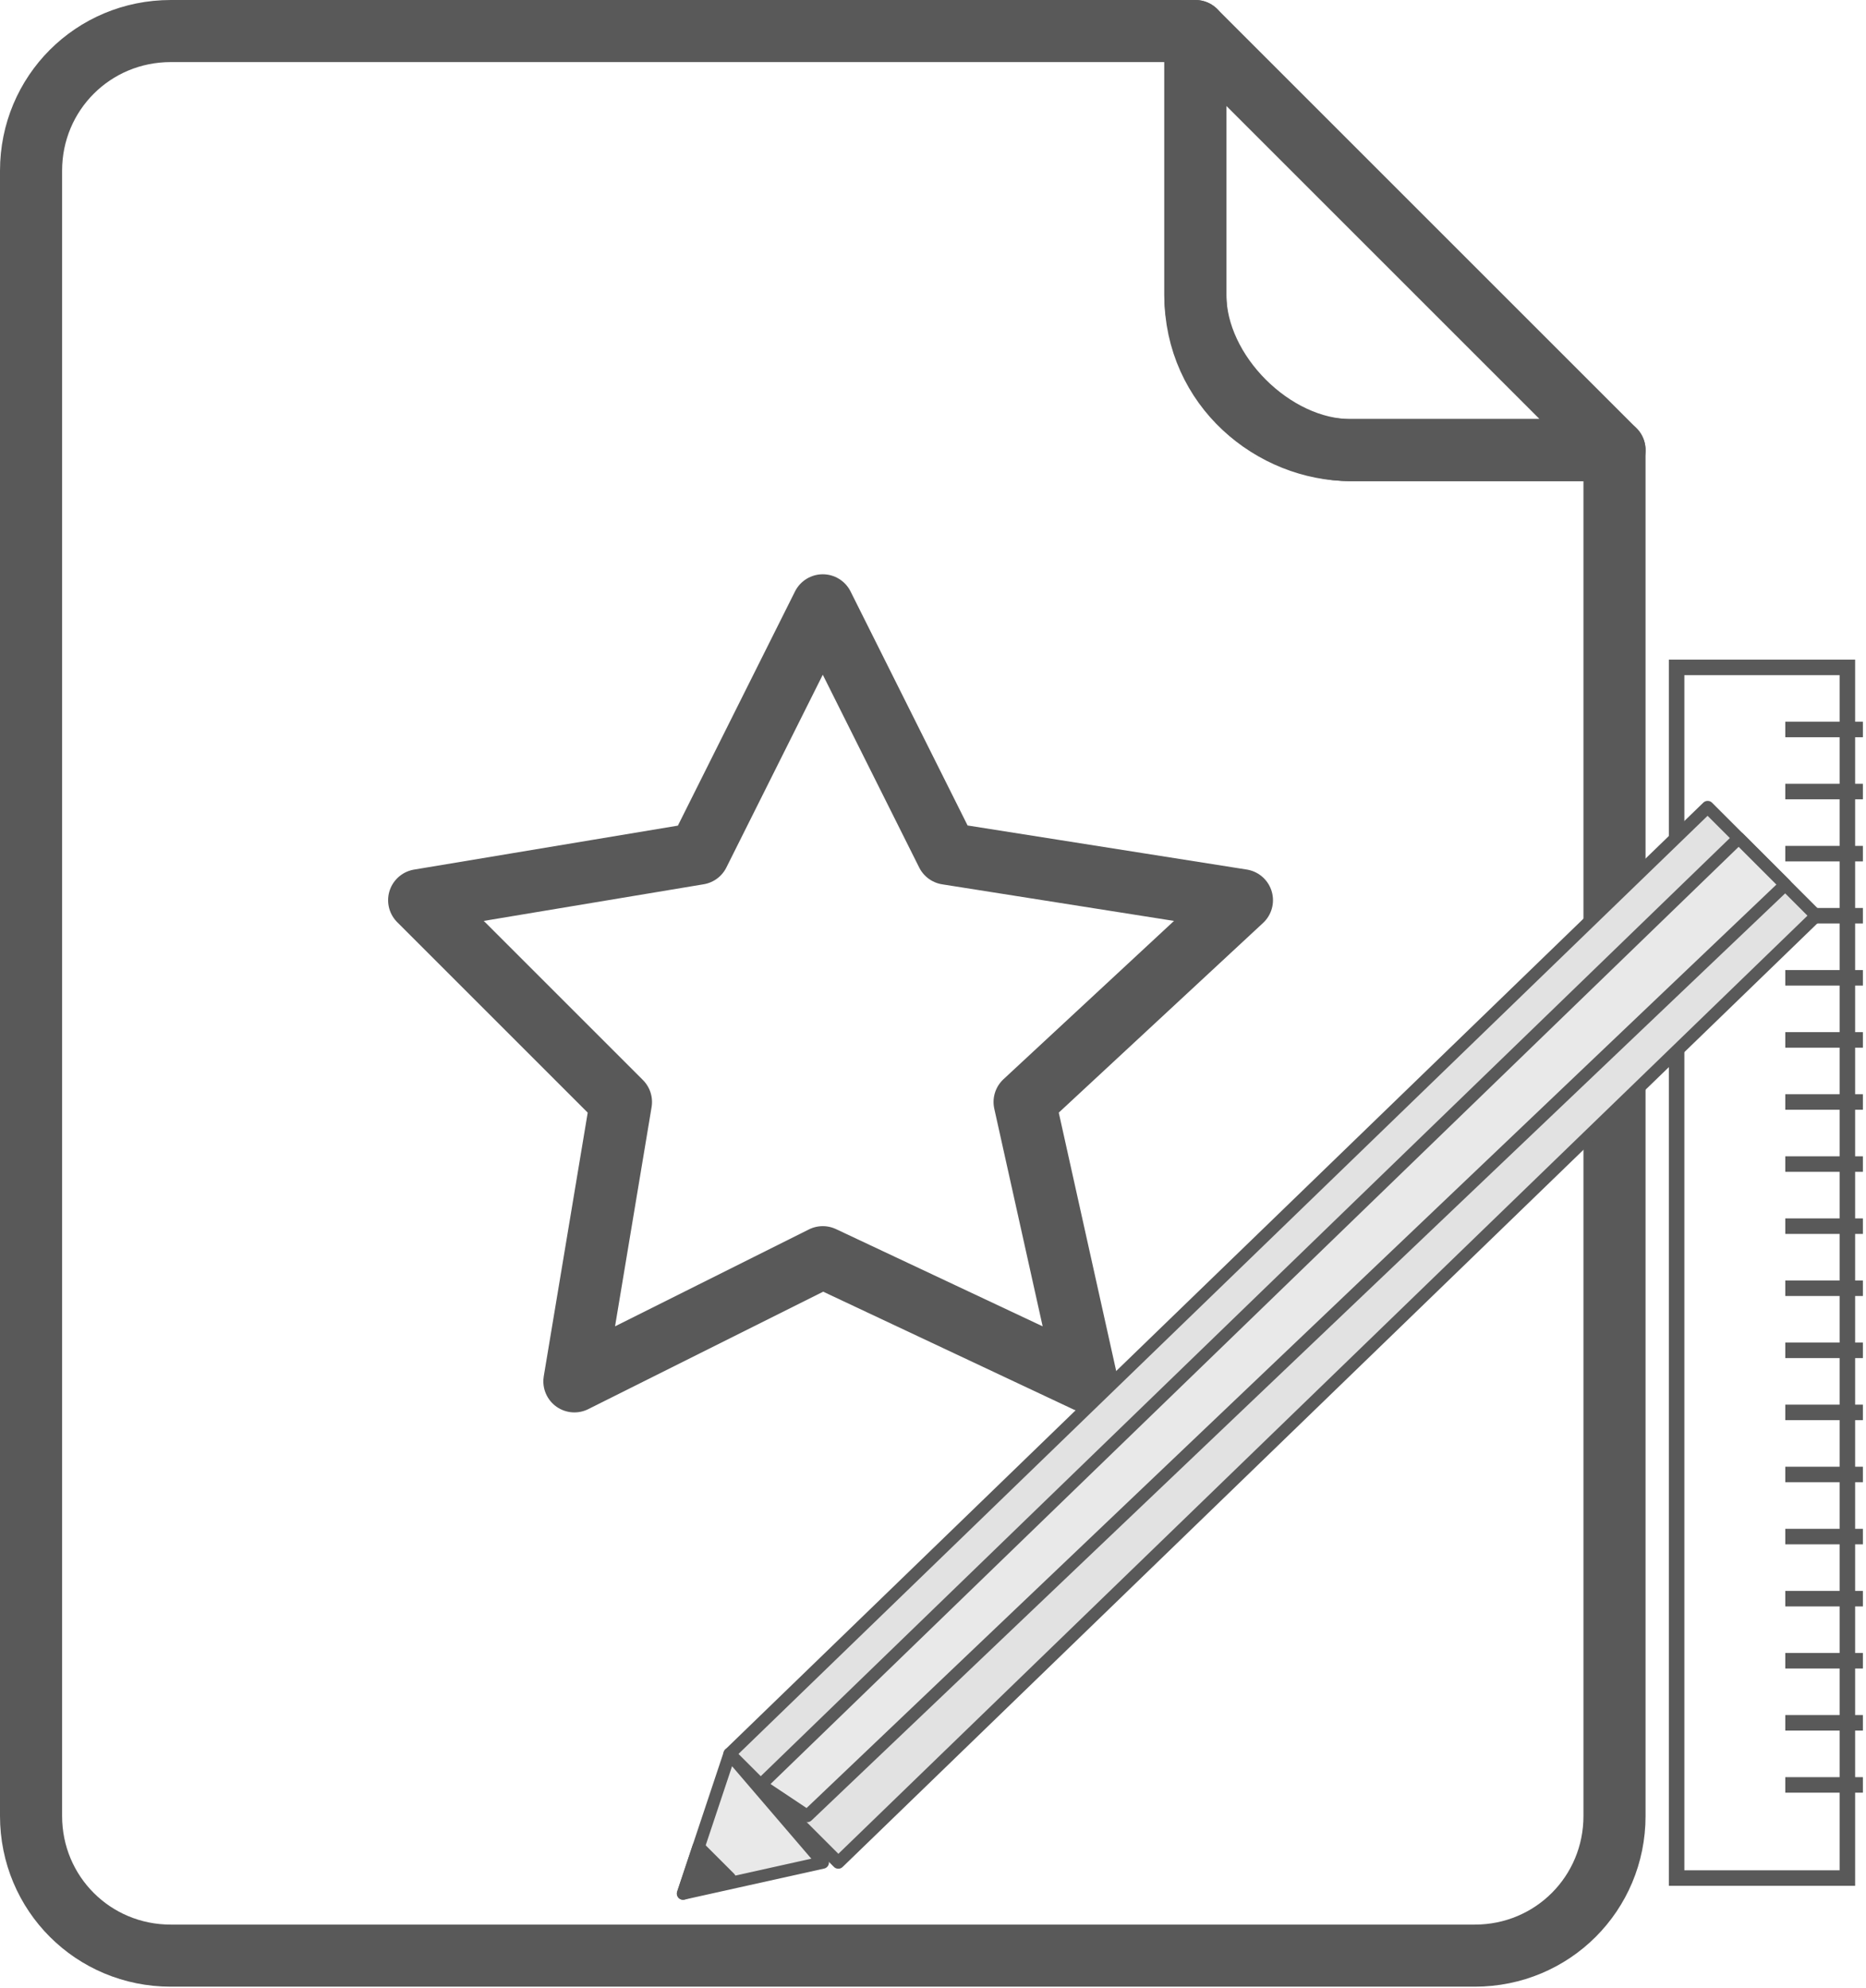 <svg id="b" xmlns="http://www.w3.org/2000/svg" viewBox="0 0 120.2 128.1">
  <defs>
    <style>
      .l,.m{stroke:#595959;fill:none}.l{stroke-linejoin:round;stroke-linecap:round;stroke-width:4px}.m{stroke-miterlimit:10}
    </style>
  </defs>
  <g id="c">
    <path class="m" transform="rotate(-180 114 82)" d="M109 43h11v78h-11z"/>
    <path class="m" d="M120 47h-5m5 4h-5m5 4h-5m5 4h-5m5 4h-5m5 4h-5m5 4h-5m5 4h-5m5 4h-5m5 4h-5m5 4h-5m5 4h-5m5 4h-5m5 4h-5m5 4h-5m5 4h-5m5 4h-5m5 4h-5"/>
    <path class="l" d="M87 29h17L77 2v17c0 6 5 10 10 10Z"/>
    <path d="M87 29c-5 0-10-5-10-10V2H11c-5 0-9 4-9 9v106c0 5 4 9 9 9h84c5 0 9-4 9-9V29H87Z" style="stroke-width:4px;stroke-linejoin:round;fill:none;stroke:#595959"/>
    <path class="l" d="m53 39 8 16 19 3-14 13 4 18-17-8-16 8 3-18-13-13 18-3 8-16z"/>
    <path style="stroke-width:.8px;fill:#e2e2e2;stroke-linecap:round;stroke-linejoin:round;stroke:#595959" d="m47 113 7 7 63-61-7-7-63 61z"/>
    <path style="fill:#e9e9e9;stroke-width:.8px;stroke-linecap:round;stroke-linejoin:round;stroke:#595959" d="m49 115 3 2 63-60-3-3-63 61z"/>
    <path style="fill:#e9e9e9;stroke-width:.8px;stroke-linejoin:round;stroke:#595959" d="m44 122 3-9 6 7-9 2z"/>
    <path style="fill:#595959;stroke-width:.8px;stroke-linejoin:round;stroke:#595959" d="m44 122 1-3 2 2-3 1z"/>
  </g>
</svg>
